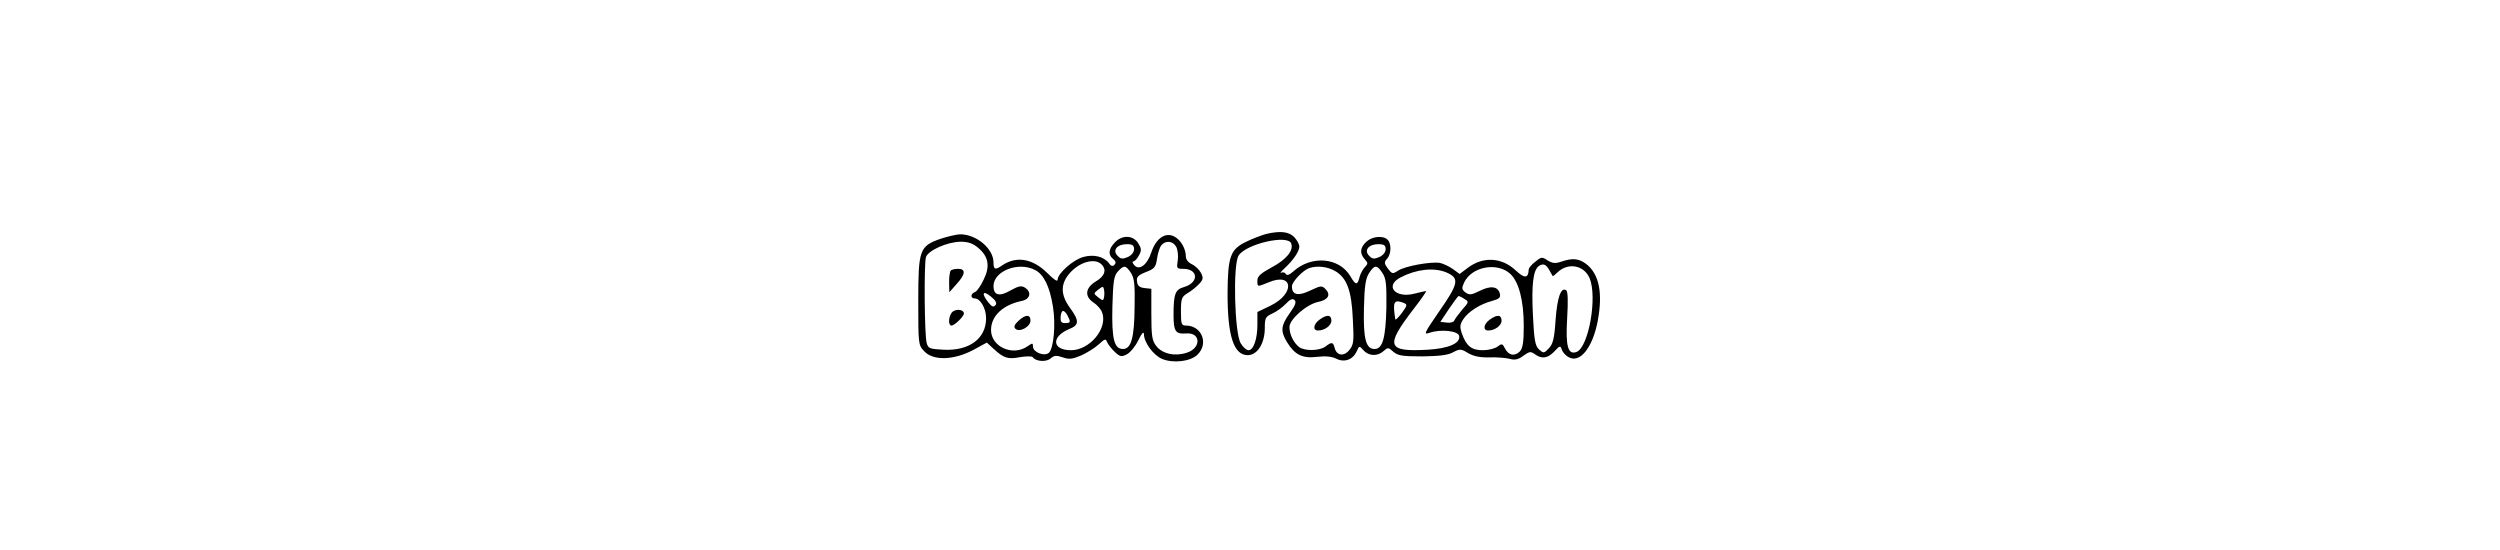 <?xml version="1.0" standalone="no"?>
<!DOCTYPE svg PUBLIC "-//W3C//DTD SVG 20010904//EN"
 "http://www.w3.org/TR/2001/REC-SVG-20010904/DTD/svg10.dtd">
<svg version="1.0" xmlns="http://www.w3.org/2000/svg"
 width="100" height="22" viewBox="0 0 300 223"
 preserveAspectRatio="xMidYMid meet">
<g transform="translate(0,223) scale(0.1,-0.1)"
fill="#000000" stroke="none">
<path d="M1564 1281 c-17 -5 -53 -18 -79 -31 -65 -31 -75 -60 -76 -210 0 -173
25 -250 82 -250 39 0 69 48 69 110 0 41 3 46 31 59 16 7 41 25 54 39 18 19 28
23 36 15 8 -8 2 -22 -20 -53 -36 -50 -38 -73 -11 -117 31 -51 62 -67 121 -60
34 4 60 2 78 -7 33 -17 67 -5 83 28 11 25 11 25 28 6 21 -24 57 -26 82 -3 17
15 19 15 39 -3 18 -16 37 -19 118 -19 68 1 105 5 125 17 27 14 32 14 61 -4 23
-13 49 -18 86 -17 30 1 67 -2 82 -6 21 -6 35 -3 56 13 24 17 29 18 46 6 28
-21 53 -17 80 12 21 23 24 23 29 7 3 -10 15 -24 26 -30 46 -29 99 35 120 146
21 113 6 189 -46 230 -30 23 -56 26 -102 10 -24 -8 -35 -7 -55 5 -22 15 -26
15 -50 -5 -15 -11 -27 -26 -27 -32 -1 -36 -17 -37 -52 -4 -57 54 -133 58 -195
11 l-33 -25 -27 20 c-16 11 -39 22 -53 25 -37 6 -142 -13 -169 -31 -23 -15
-25 -14 -42 8 -15 21 -16 26 -3 40 17 19 18 61 2 77 -18 18 -62 14 -86 -8 -26
-24 -28 -47 -7 -71 14 -15 14 -18 1 -32 -8 -8 -18 -26 -22 -41 -8 -34 -16 -33
-37 4 -46 77 -159 86 -233 18 -15 -13 -24 -16 -29 -9 -3 6 -12 9 -18 5 -7 -3
-1 5 13 18 35 32 60 69 60 88 0 9 -9 26 -20 38 -22 23 -57 27 -116 13z m103
-38 c11 -28 -19 -65 -79 -97 -44 -24 -58 -36 -58 -53 0 -27 -2 -27 45 -8 101
43 109 -46 7 -95 l-52 -25 0 -52 c0 -58 -16 -103 -36 -103 -8 0 -22 12 -31 27
-26 39 -33 322 -9 357 30 47 199 86 213 49z m383 -23 c0 -12 -10 -25 -25 -32
-21 -9 -29 -9 -42 5 -22 22 -2 47 38 47 22 0 29 -5 29 -20z m664 -86 c6 -10
12 -21 13 -23 1 -2 9 4 18 13 43 43 109 32 132 -22 32 -77 -4 -280 -53 -299
-35 -13 -45 23 -38 138 4 69 3 108 -4 112 -21 14 -36 -27 -43 -120 -5 -77 -11
-99 -28 -116 -19 -20 -21 -20 -39 -4 -16 15 -20 38 -25 141 -6 123 1 182 25
198 17 11 29 6 42 -18z m-867 -4 c46 -28 65 -78 70 -195 5 -89 3 -103 -14
-124 -23 -28 -52 -23 -60 9 -6 24 -12 24 -37 5 -24 -18 -85 -19 -107 -2 -22
17 -39 51 -39 81 0 32 71 93 117 102 40 8 52 29 29 52 -15 15 -19 14 -62 -6
-49 -24 -74 -18 -74 17 0 18 44 65 70 74 32 11 76 6 107 -13z m190 -7 c15 -22
17 -46 16 -141 -3 -122 -15 -167 -48 -167 -35 0 -46 41 -43 165 2 91 7 122 21
143 22 34 32 34 54 0z m519 -4 c34 -32 54 -108 54 -210 0 -67 -4 -91 -16 -104
-21 -21 -46 -16 -60 12 -10 20 -13 21 -30 8 -10 -8 -37 -15 -60 -15 -46 0 -67
17 -85 68 -9 27 -8 37 6 58 20 30 67 61 117 74 29 8 35 14 31 30 -8 29 -37 33
-81 11 -34 -17 -42 -18 -58 -7 -16 12 -16 18 -6 40 30 65 135 85 188 35z
m-261 7 c56 -24 52 -44 -31 -163 -59 -86 -61 -91 -35 -82 44 15 115 8 119 -13
6 -30 -43 -51 -128 -56 -165 -9 -173 14 -56 166 31 40 53 72 50 72 -3 0 -25
-5 -49 -11 -76 -19 -120 32 -55 66 65 34 135 41 185 21z m74 -108 c19 -11 19
-13 -9 -44 -15 -18 -29 -37 -32 -44 -2 -6 -15 -10 -30 -8 l-26 3 35 53 c19 28
37 52 39 52 2 0 13 -5 23 -12z m-246 -16 c16 -7 15 -10 -8 -42 -14 -18 -26
-30 -26 -24 -11 71 -6 81 34 66z"/>
<path d="M1782 934 c-25 -18 -29 -44 -6 -44 27 0 54 20 54 40 0 24 -18 26 -48
4z"/>
<path d="M2472 934 c-25 -18 -29 -44 -6 -44 27 0 54 20 54 40 0 24 -18 26 -48
4z"/>
<path d="M246 1262 c-86 -30 -91 -44 -91 -252 0 -175 0 -179 24 -204 36 -39
118 -37 197 4 l57 31 26 -24 c42 -39 59 -45 109 -35 25 4 48 4 51 0 12 -18 55
-21 73 -5 14 12 23 13 49 4 26 -9 39 -7 75 8 24 11 56 31 71 45 25 23 28 24
34 8 4 -9 18 -27 31 -39 20 -19 27 -21 48 -10 14 7 35 32 47 57 14 29 22 38
23 25 0 -33 38 -85 73 -100 45 -19 114 -11 143 16 48 45 19 119 -46 119 -18 0
-20 6 -20 58 0 52 3 59 28 74 15 9 36 26 46 37 17 18 17 25 7 45 -7 13 -24 29
-37 35 -14 6 -24 19 -24 30 0 32 -20 68 -47 82 -36 19 -74 -7 -93 -64 -17 -52
-50 -76 -70 -51 -7 8 -8 14 -3 14 5 0 16 11 23 25 11 20 10 28 -4 50 -21 32
-65 33 -94 2 -26 -27 -28 -50 -7 -67 11 -9 13 -16 5 -24 -7 -7 -14 -5 -22 7
-21 27 -62 37 -104 25 -41 -11 -104 -67 -104 -92 0 -10 -15 0 -43 28 -59 58
-124 69 -182 30 -28 -20 -35 -17 -35 12 0 56 -70 115 -137 114 -15 -1 -50 -9
-77 -18z m152 -37 c42 -35 49 -75 22 -129 -11 -24 -27 -47 -35 -50 -19 -7 -19
-26 -1 -26 23 0 46 -41 46 -80 0 -83 -68 -133 -172 -128 -57 3 -63 5 -69 28
-9 31 -11 317 -3 347 8 27 85 62 141 63 30 0 50 -7 71 -25z m803 4 c6 -12 9
-37 6 -55 -5 -32 -4 -34 22 -34 62 0 65 -56 3 -74 -35 -10 -42 -27 -42 -113 0
-67 8 -78 51 -75 60 5 62 -59 3 -78 -48 -16 -99 -5 -124 27 -17 22 -20 40 -20
129 l0 103 -27 3 c-20 2 -29 9 -31 26 -3 19 4 26 36 39 35 13 40 20 45 54 3
22 11 46 17 54 18 22 48 18 61 -6z m-171 -9 c0 -12 -10 -25 -25 -32 -21 -9
-29 -9 -42 5 -22 22 -2 47 38 47 22 0 29 -5 29 -20z m-132 -62 c22 -22 13 -48
-23 -69 -43 -26 -47 -61 -9 -86 14 -9 30 -27 34 -39 25 -64 -49 -154 -126
-154 -76 0 -81 54 -9 85 43 17 44 33 5 87 -38 52 -39 95 -3 138 39 47 103 66
131 38z m-269 -23 c35 -18 59 -67 72 -148 12 -73 3 -171 -17 -188 -19 -15 -64
3 -64 26 0 15 -2 15 -22 1 -60 -42 -148 -2 -148 66 0 57 48 102 125 118 34 7
41 36 12 54 -14 9 -26 6 -57 -11 -46 -27 -70 -21 -70 17 0 61 101 101 169 65z
m388 -11 c14 -22 17 -48 15 -141 -1 -123 -14 -168 -47 -168 -36 0 -46 41 -43
171 3 103 6 125 22 143 25 27 32 26 53 -5z m-109 -100 c-3 -14 -5 -14 -23 0
-20 16 -20 16 0 32 18 14 20 14 23 0 2 -9 2 -23 0 -32z m-440 -31 c-8 -10 -15
-7 -29 11 -29 36 -23 51 10 24 20 -16 26 -27 19 -35z m292 -42 c14 -27 13 -31
-10 -31 -15 0 -19 6 -18 25 3 30 13 32 28 6z"/>
<path d="M287 1133 c-4 -3 -7 -25 -7 -47 l1 -41 29 33 c36 39 39 62 7 62 -13
0 -27 -3 -30 -7z"/>
<path d="M297 968 c-18 -10 -24 -58 -7 -58 12 0 50 37 50 49 0 14 -25 20 -43
9z"/>
<path d="M561 929 c-16 -15 -20 -24 -12 -32 16 -16 61 8 61 33 0 26 -20 26
-49 -1z"/>
</g>
</svg>
